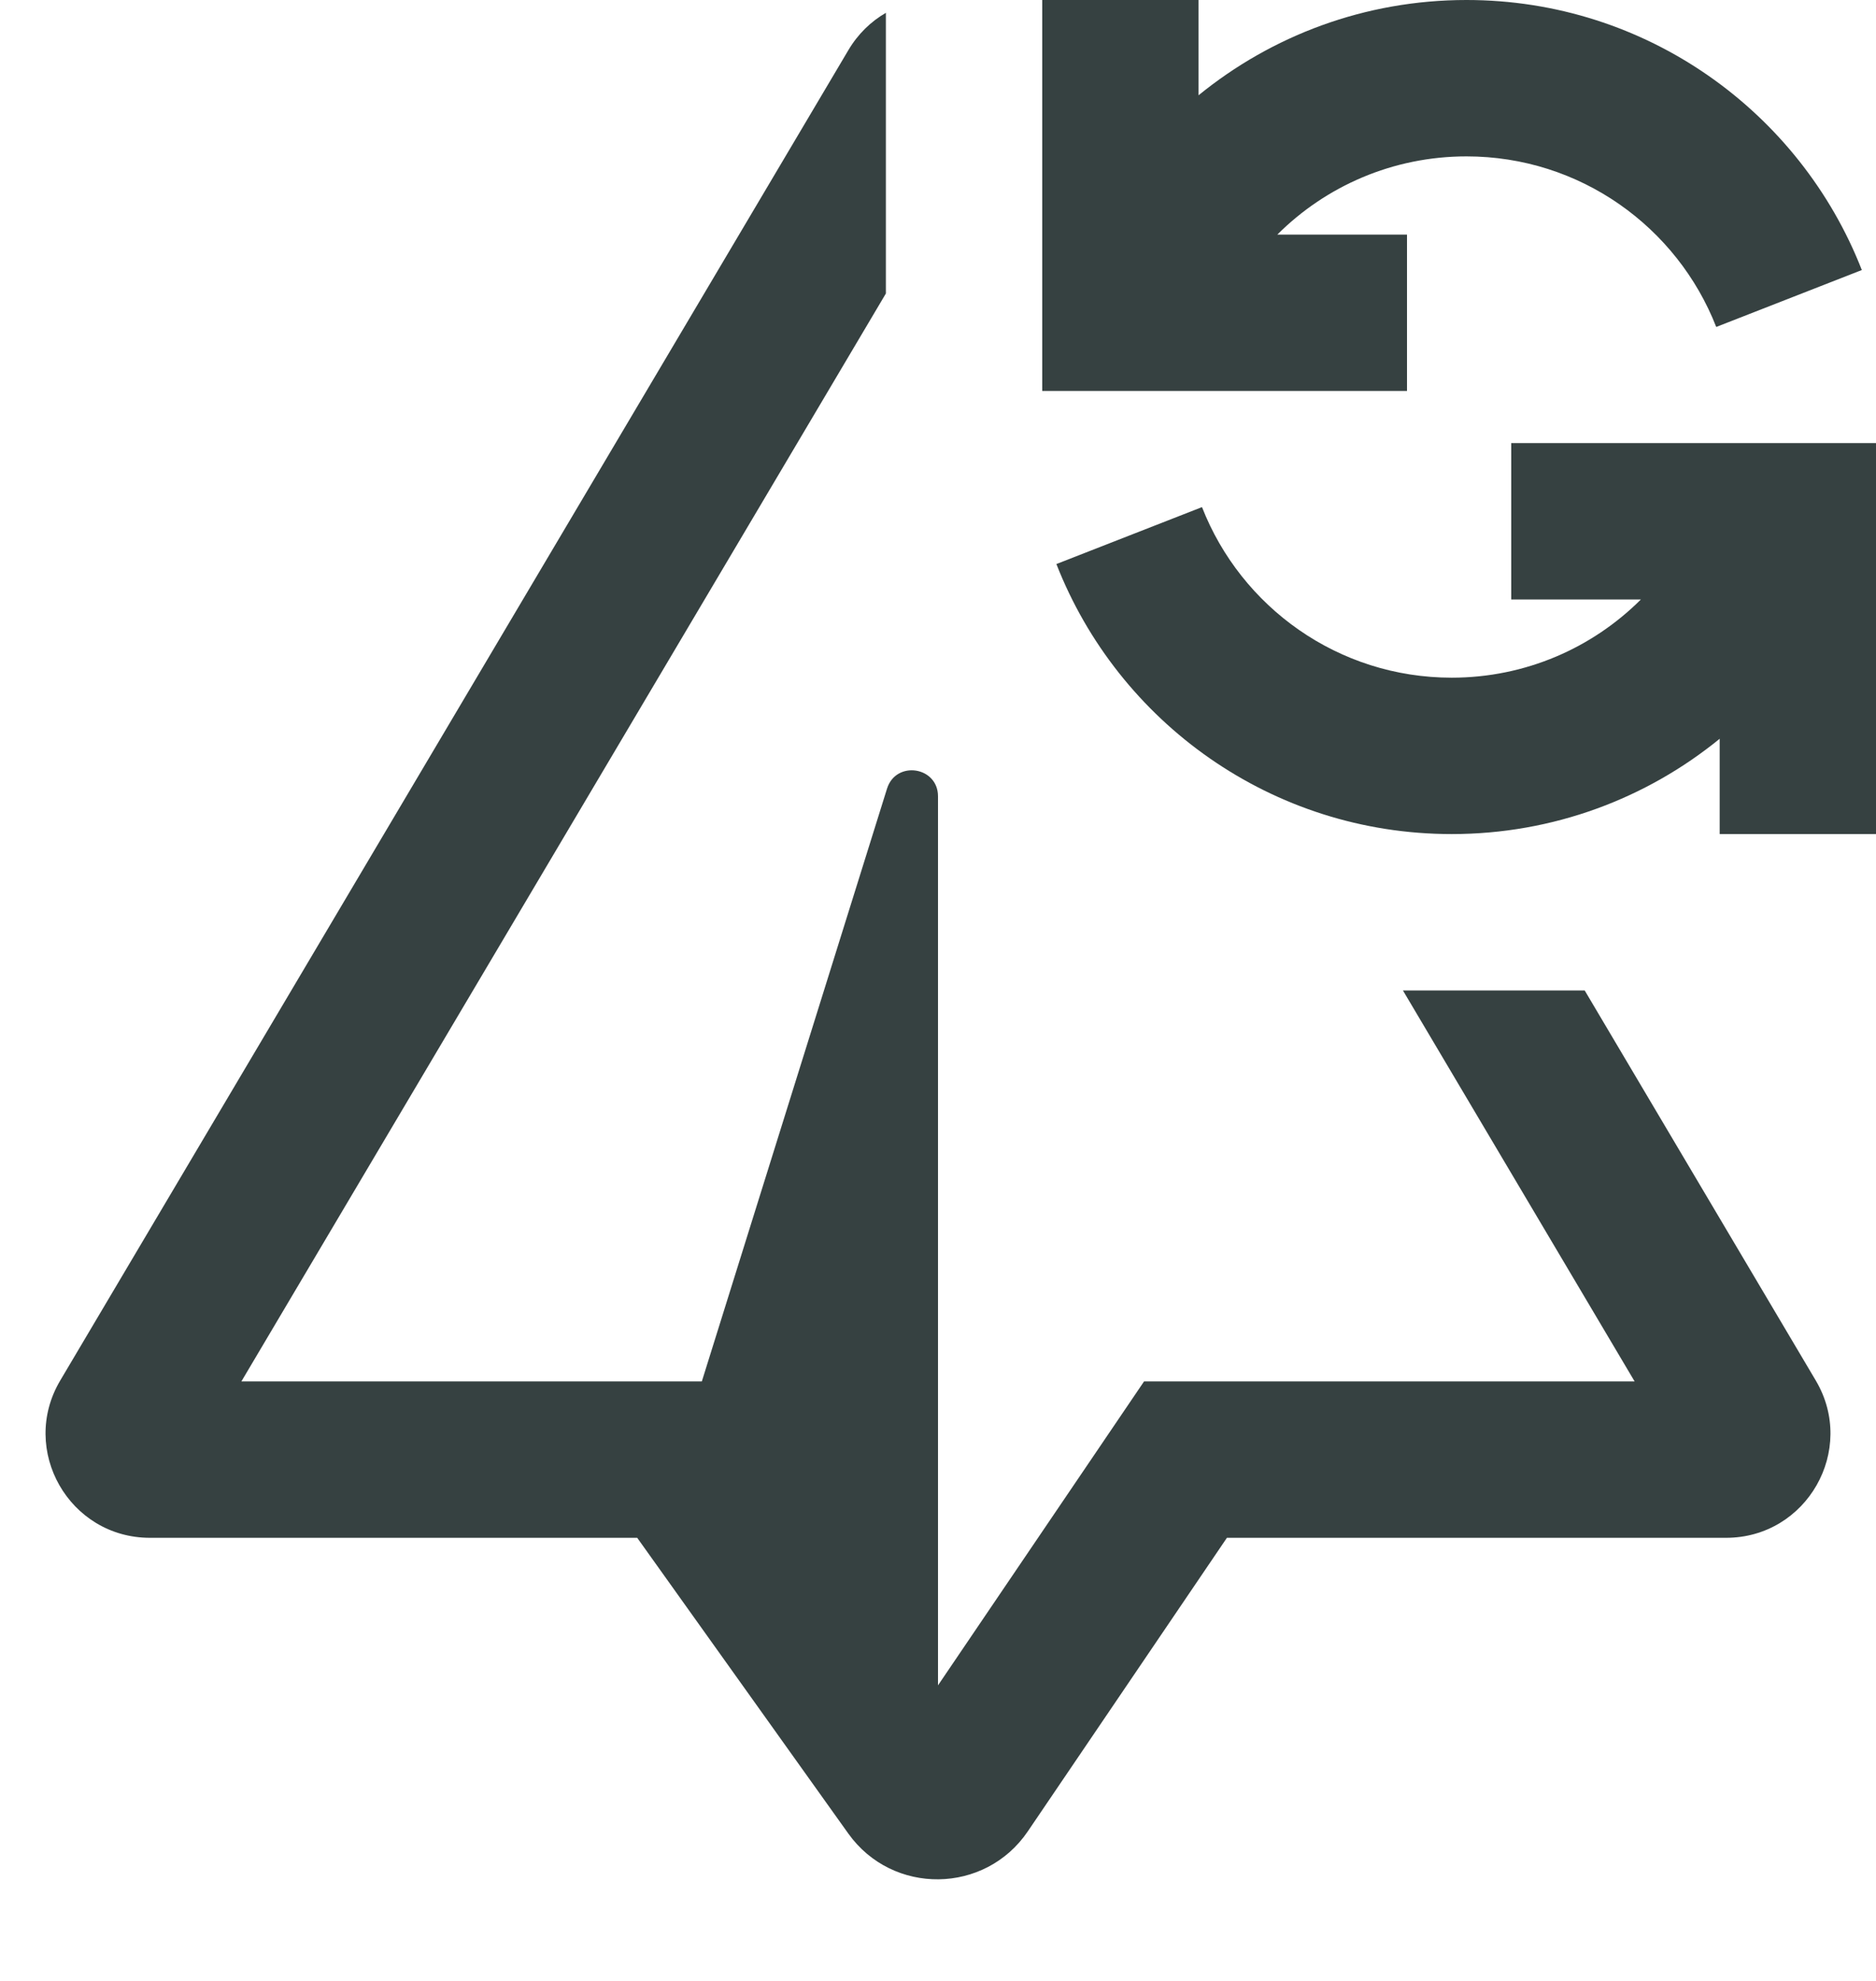 <svg width="18" height="19" viewBox="0 0 18 19" fill="none" xmlns="http://www.w3.org/2000/svg">
<path d="M11.5 0.914V0H10V3.75H13.5V2.25H12.256C12.721 1.786 13.363 1.5 14.071 1.5C15.16 1.5 16.092 2.177 16.467 3.136L17.864 2.59C17.272 1.075 15.798 0 14.071 0C13.095 0 12.201 0.343 11.5 0.914Z" fill="#364141"/>
<path d="M16.5 7.086V8H18V4.25H14.5V5.75H15.744C15.279 6.214 14.637 6.5 13.929 6.5C12.84 6.5 11.908 5.823 11.533 4.864L10.136 5.41C10.728 6.925 12.202 8 13.929 8C14.905 8 15.799 7.657 16.5 7.086Z" fill="#364141"/>
<path d="M8.14 0.481C8.233 0.324 8.358 0.205 8.5 0.123V2.815L2.316 13.25H6.734L8.511 7.564C8.597 7.291 9 7.352 9 7.638V16.165L10.977 13.25H15.684L13.461 9.5H15.205L17.422 13.241C17.817 13.907 17.336 14.75 16.561 14.75H11.772L9.862 17.565C9.452 18.17 8.564 18.181 8.139 17.586L6.114 14.75H1.439C0.664 14.75 0.183 13.907 0.578 13.241L8.14 0.481Z" fill="#364141"/>
</svg>
